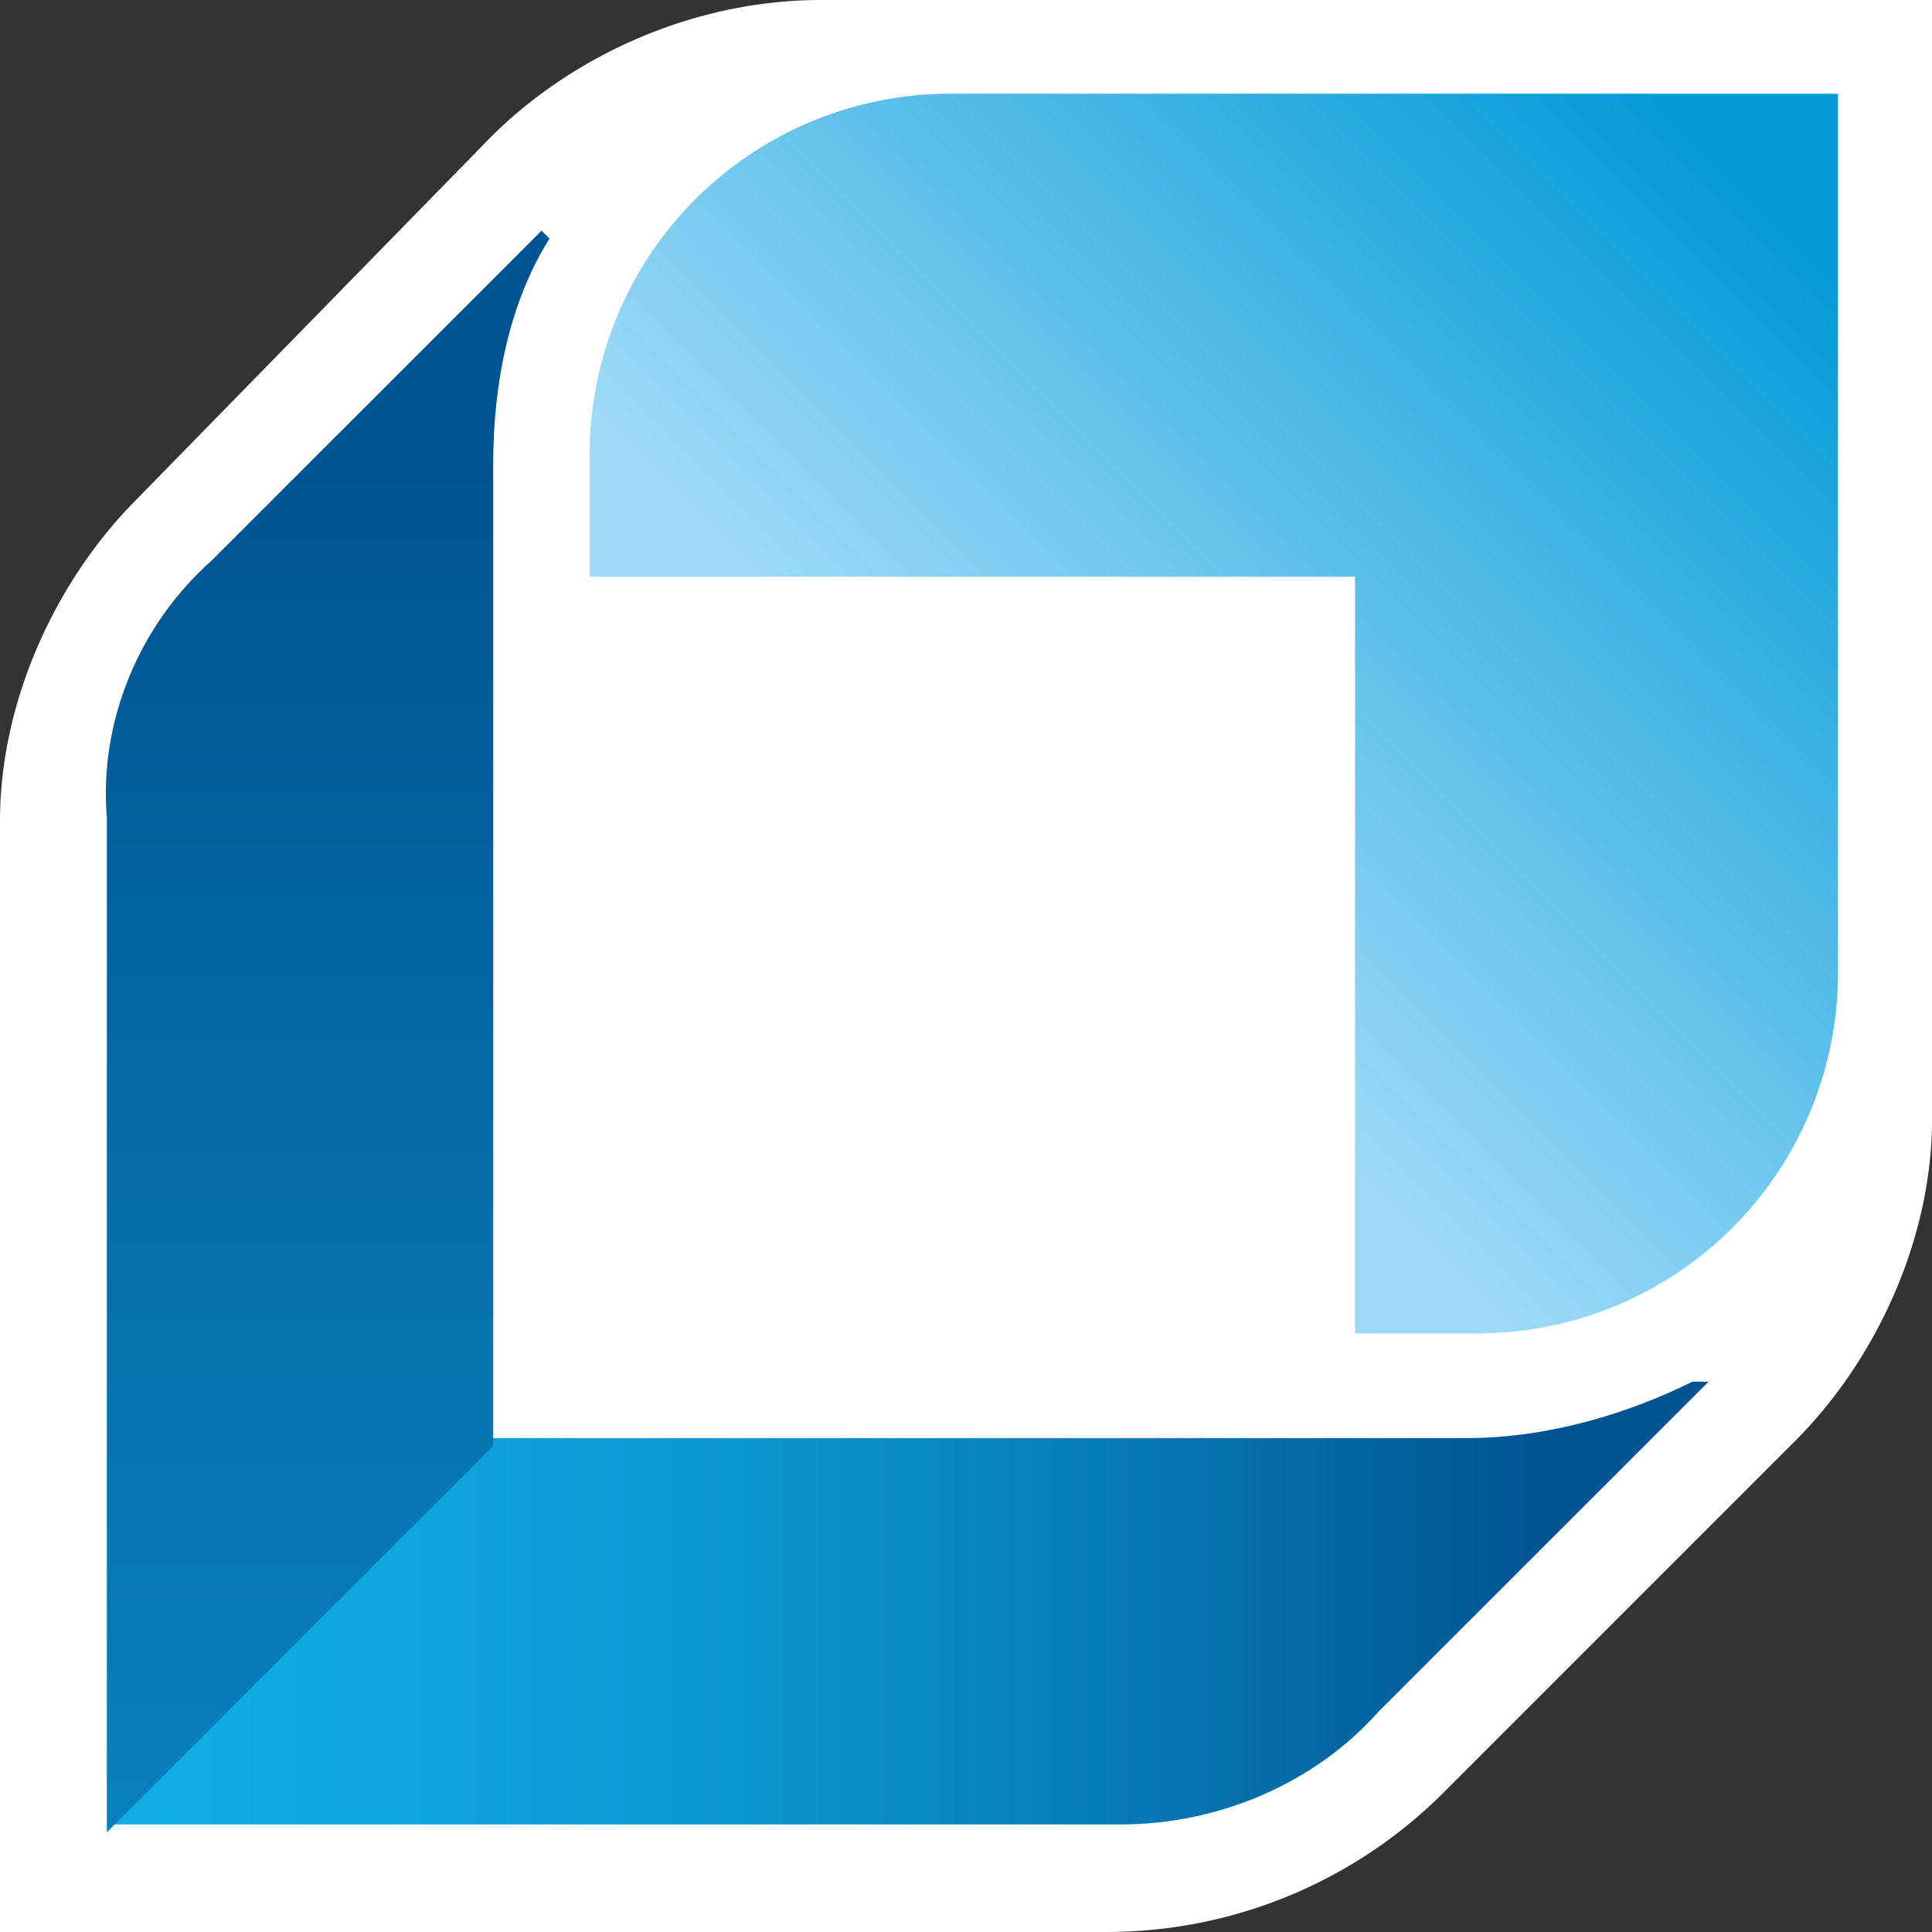 <svg xmlns="http://www.w3.org/2000/svg" width="64" height="64" viewBox="-313.8 393.999 64 64">
  <rect x="-313.8" y="393.999" width="64" height="64" fill="#333333" stroke="none"/>
  <linearGradient id="a" gradientUnits="userSpaceOnUse" x1="-289.441" y1="423.971" x2="-276.568" y2="411.098">
    <stop offset=".1" stop-color="#9ddaf7"/>
    <stop offset=".9" stop-color="#049bd8"/>
  </linearGradient>
  <linearGradient id="b" gradientUnits="userSpaceOnUse" x1="-302.336" y1="433.531" x2="-278.477" y2="433.531">
    <stop offset="0" stop-color="#10aee5"/>
    <stop offset=".163" stop-color="#0fa8e0"/>
    <stop offset=".377" stop-color="#0c98d1"/>
    <stop offset=".619" stop-color="#077db8"/>
    <stop offset=".879" stop-color="#015795"/>
    <stop offset=".9" stop-color="#005492"/>
  </linearGradient>
  <linearGradient id="c" gradientUnits="userSpaceOnUse" x1="-298.948" y1="436.946" x2="-298.948" y2="413.089">
    <stop offset="0" stop-color="#0980bc"/>
    <stop offset=".401" stop-color="#056eaa"/>
    <stop offset=".85" stop-color="#005492"/>
  </linearGradient>
  <path d="M-277 457.997a15.77 15.77 0 0 0 10.936-4.533l11.729-11.73c2.669-2.67 4.537-6.67 4.537-10.668v-37.067h-36.797c-4.266 0-8.266 1.868-10.935 4.53l-11.733 12c-2.669 2.67-4.537 6.673-4.537 10.668v36.802h36.8z" fill="#fff"/>
  <path d="M-289.648 411.05a5.37 5.37 0 0 0-5.395 5.395v1.8h11.4v11.27h1.798a5.37 5.37 0 0 0 5.395-5.395v-13.07z" fill="url(#a)" transform="translate(361.91 -517.072) scale(2.224)"/>
  <path d="M-278.618 430.234c-.96.478-2.158.84-3.357.84h-14.506l-5.755 5.755h15.106c1.44 0 2.877-.6 3.837-1.68l4.915-4.914z" fill="url(#b)" transform="translate(361.91 -517.072) scale(2.224)"/>
  <path d="M-295.642 413.208c-.6.958-.838 2.157-.838 3.355v14.628l-5.755 5.755V421.84c-.12-1.438.48-2.876 1.56-3.836l4.915-4.914z" fill="url(#c)" transform="translate(361.91 -517.072) scale(2.224)"/>
</svg>
